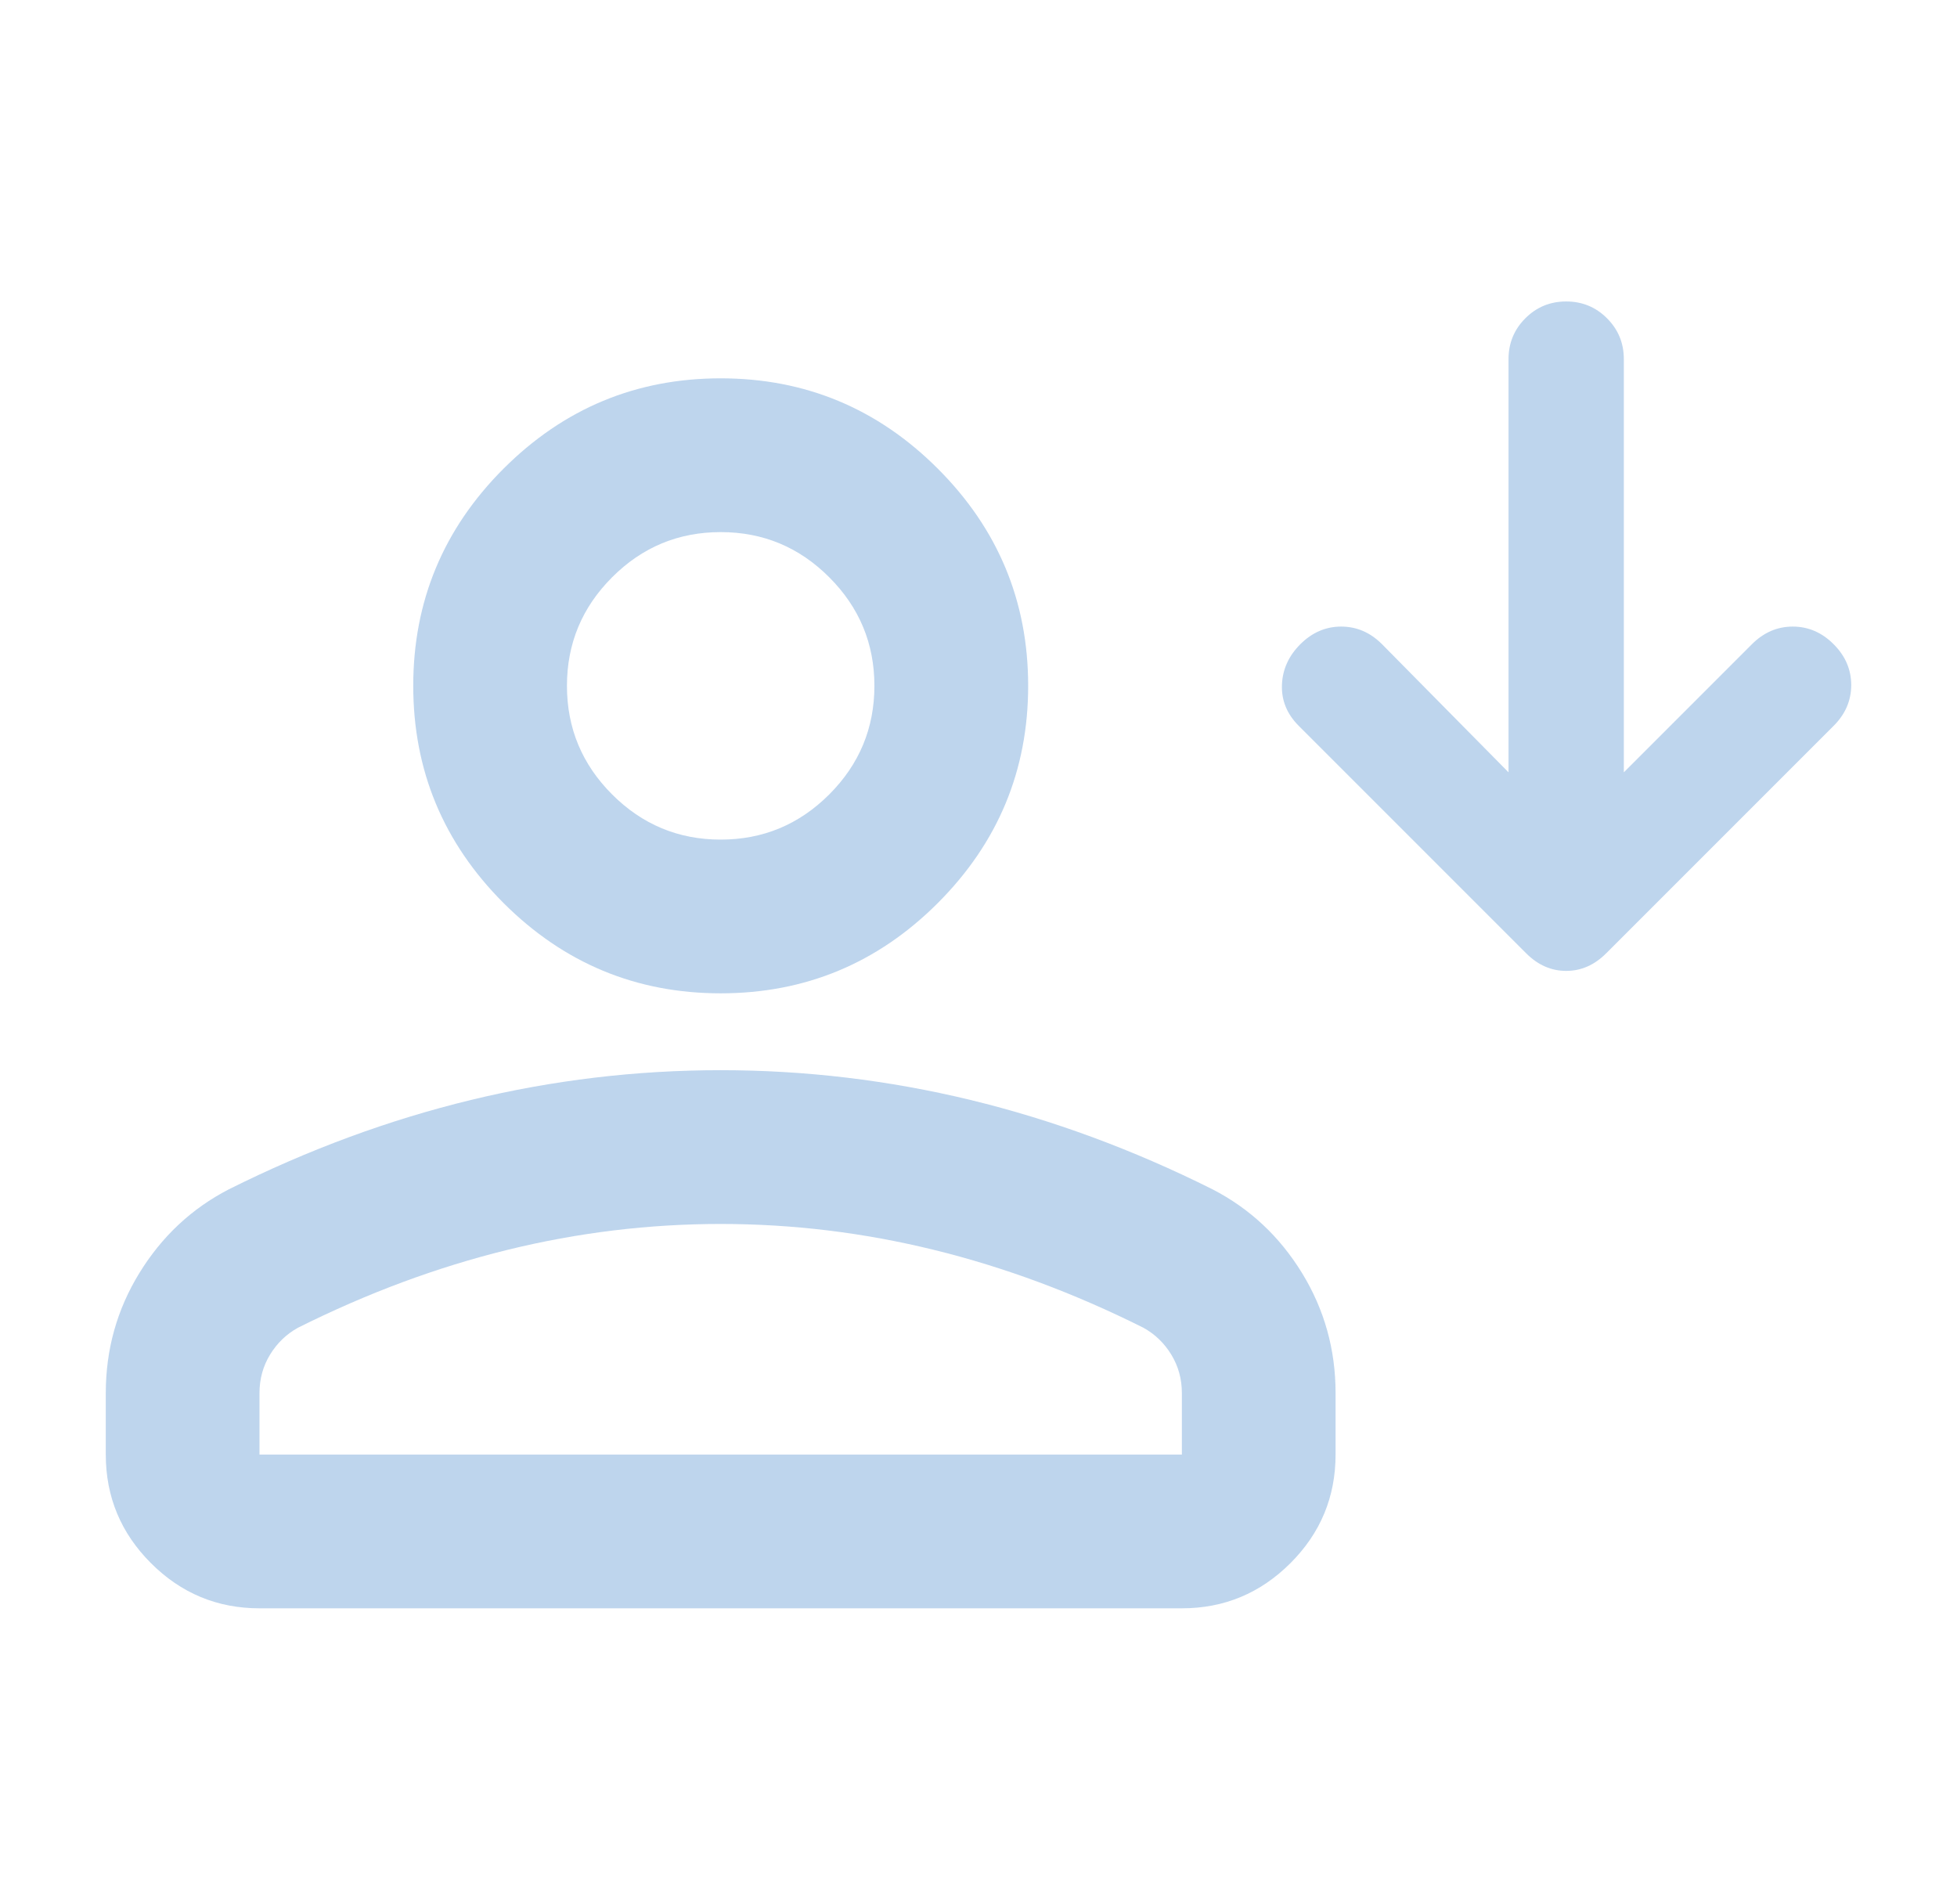 <svg width="37" height="36" viewBox="0 0 37 36" fill="none" xmlns="http://www.w3.org/2000/svg">
<g id="person_import_ASF">
<mask id="mask0_16300_158144" style="mask-type:alpha" maskUnits="userSpaceOnUse" x="0" y="0" width="37" height="36">
<rect id="Bounding box" x="0.5" width="36" height="36" fill="#D9D9D9"/>
</mask>
<g mask="url(#mask0_16300_158144)">
<g id="Vector">
<path d="M13.626 18.778C12.027 18.778 10.659 18.209 9.52 17.071C8.382 15.932 7.813 14.564 7.813 12.965C7.813 11.367 8.382 9.998 9.52 8.86C10.659 7.722 12.027 7.152 13.626 7.152C15.224 7.152 16.593 7.722 17.731 8.86C18.869 9.998 19.439 11.367 19.439 12.965C19.439 14.564 18.869 15.932 17.731 17.071C16.593 18.209 15.224 18.778 13.626 18.778ZM2 27.497V26.335C2 25.511 2.212 24.754 2.636 24.064C3.06 23.374 3.623 22.847 4.325 22.484C5.827 21.733 7.353 21.17 8.903 20.794C10.453 20.419 12.027 20.231 13.626 20.231C15.224 20.231 16.799 20.419 18.349 20.794C19.899 21.17 21.425 21.733 22.926 22.484C23.629 22.847 24.192 23.374 24.616 24.064C25.039 24.754 25.251 25.511 25.251 26.335V27.497C25.251 28.297 24.967 28.981 24.398 29.55C23.828 30.119 23.144 30.404 22.345 30.404H4.906C4.107 30.404 3.423 30.119 2.854 29.55C2.285 28.981 2 28.297 2 27.497ZM4.906 27.497H22.345V26.335C22.345 26.068 22.278 25.826 22.145 25.608C22.012 25.39 21.836 25.221 21.618 25.1C20.311 24.446 18.991 23.955 17.658 23.628C16.326 23.301 14.982 23.138 13.626 23.138C12.269 23.138 10.925 23.301 9.593 23.628C8.261 23.955 6.941 24.446 5.633 25.1C5.415 25.221 5.239 25.39 5.106 25.608C4.973 25.826 4.906 26.068 4.906 26.335V27.497ZM13.626 15.872C14.425 15.872 15.109 15.587 15.678 15.018C16.247 14.449 16.532 13.764 16.532 12.965C16.532 12.166 16.247 11.482 15.678 10.913C15.109 10.343 14.425 10.059 13.626 10.059C12.826 10.059 12.142 10.343 11.573 10.913C11.004 11.482 10.719 12.166 10.719 12.965C10.719 13.764 11.004 14.449 11.573 15.018C12.142 15.587 12.826 15.872 13.626 15.872Z" fill="#2574C2" fill-opacity="0.3"/>
<path d="M28.521 14.6V6.789C28.521 6.486 28.627 6.229 28.839 6.017C29.051 5.805 29.308 5.699 29.611 5.699C29.914 5.699 30.171 5.805 30.383 6.017C30.595 6.229 30.701 6.486 30.701 6.789V14.6L33.123 12.178C33.345 11.956 33.602 11.845 33.895 11.845C34.188 11.845 34.445 11.956 34.667 12.178C34.889 12.4 35 12.658 35 12.95C35 13.243 34.889 13.5 34.667 13.722L30.368 18.021C30.146 18.243 29.894 18.354 29.611 18.354C29.328 18.354 29.076 18.243 28.854 18.021L24.555 13.722C24.333 13.5 24.227 13.243 24.237 12.95C24.247 12.658 24.363 12.4 24.585 12.178C24.807 11.956 25.065 11.845 25.357 11.845C25.65 11.845 25.907 11.956 26.129 12.178L28.521 14.6Z" fill="#2574C2" fill-opacity="0.3"/>
</g>
</g>
</g>
</svg>
